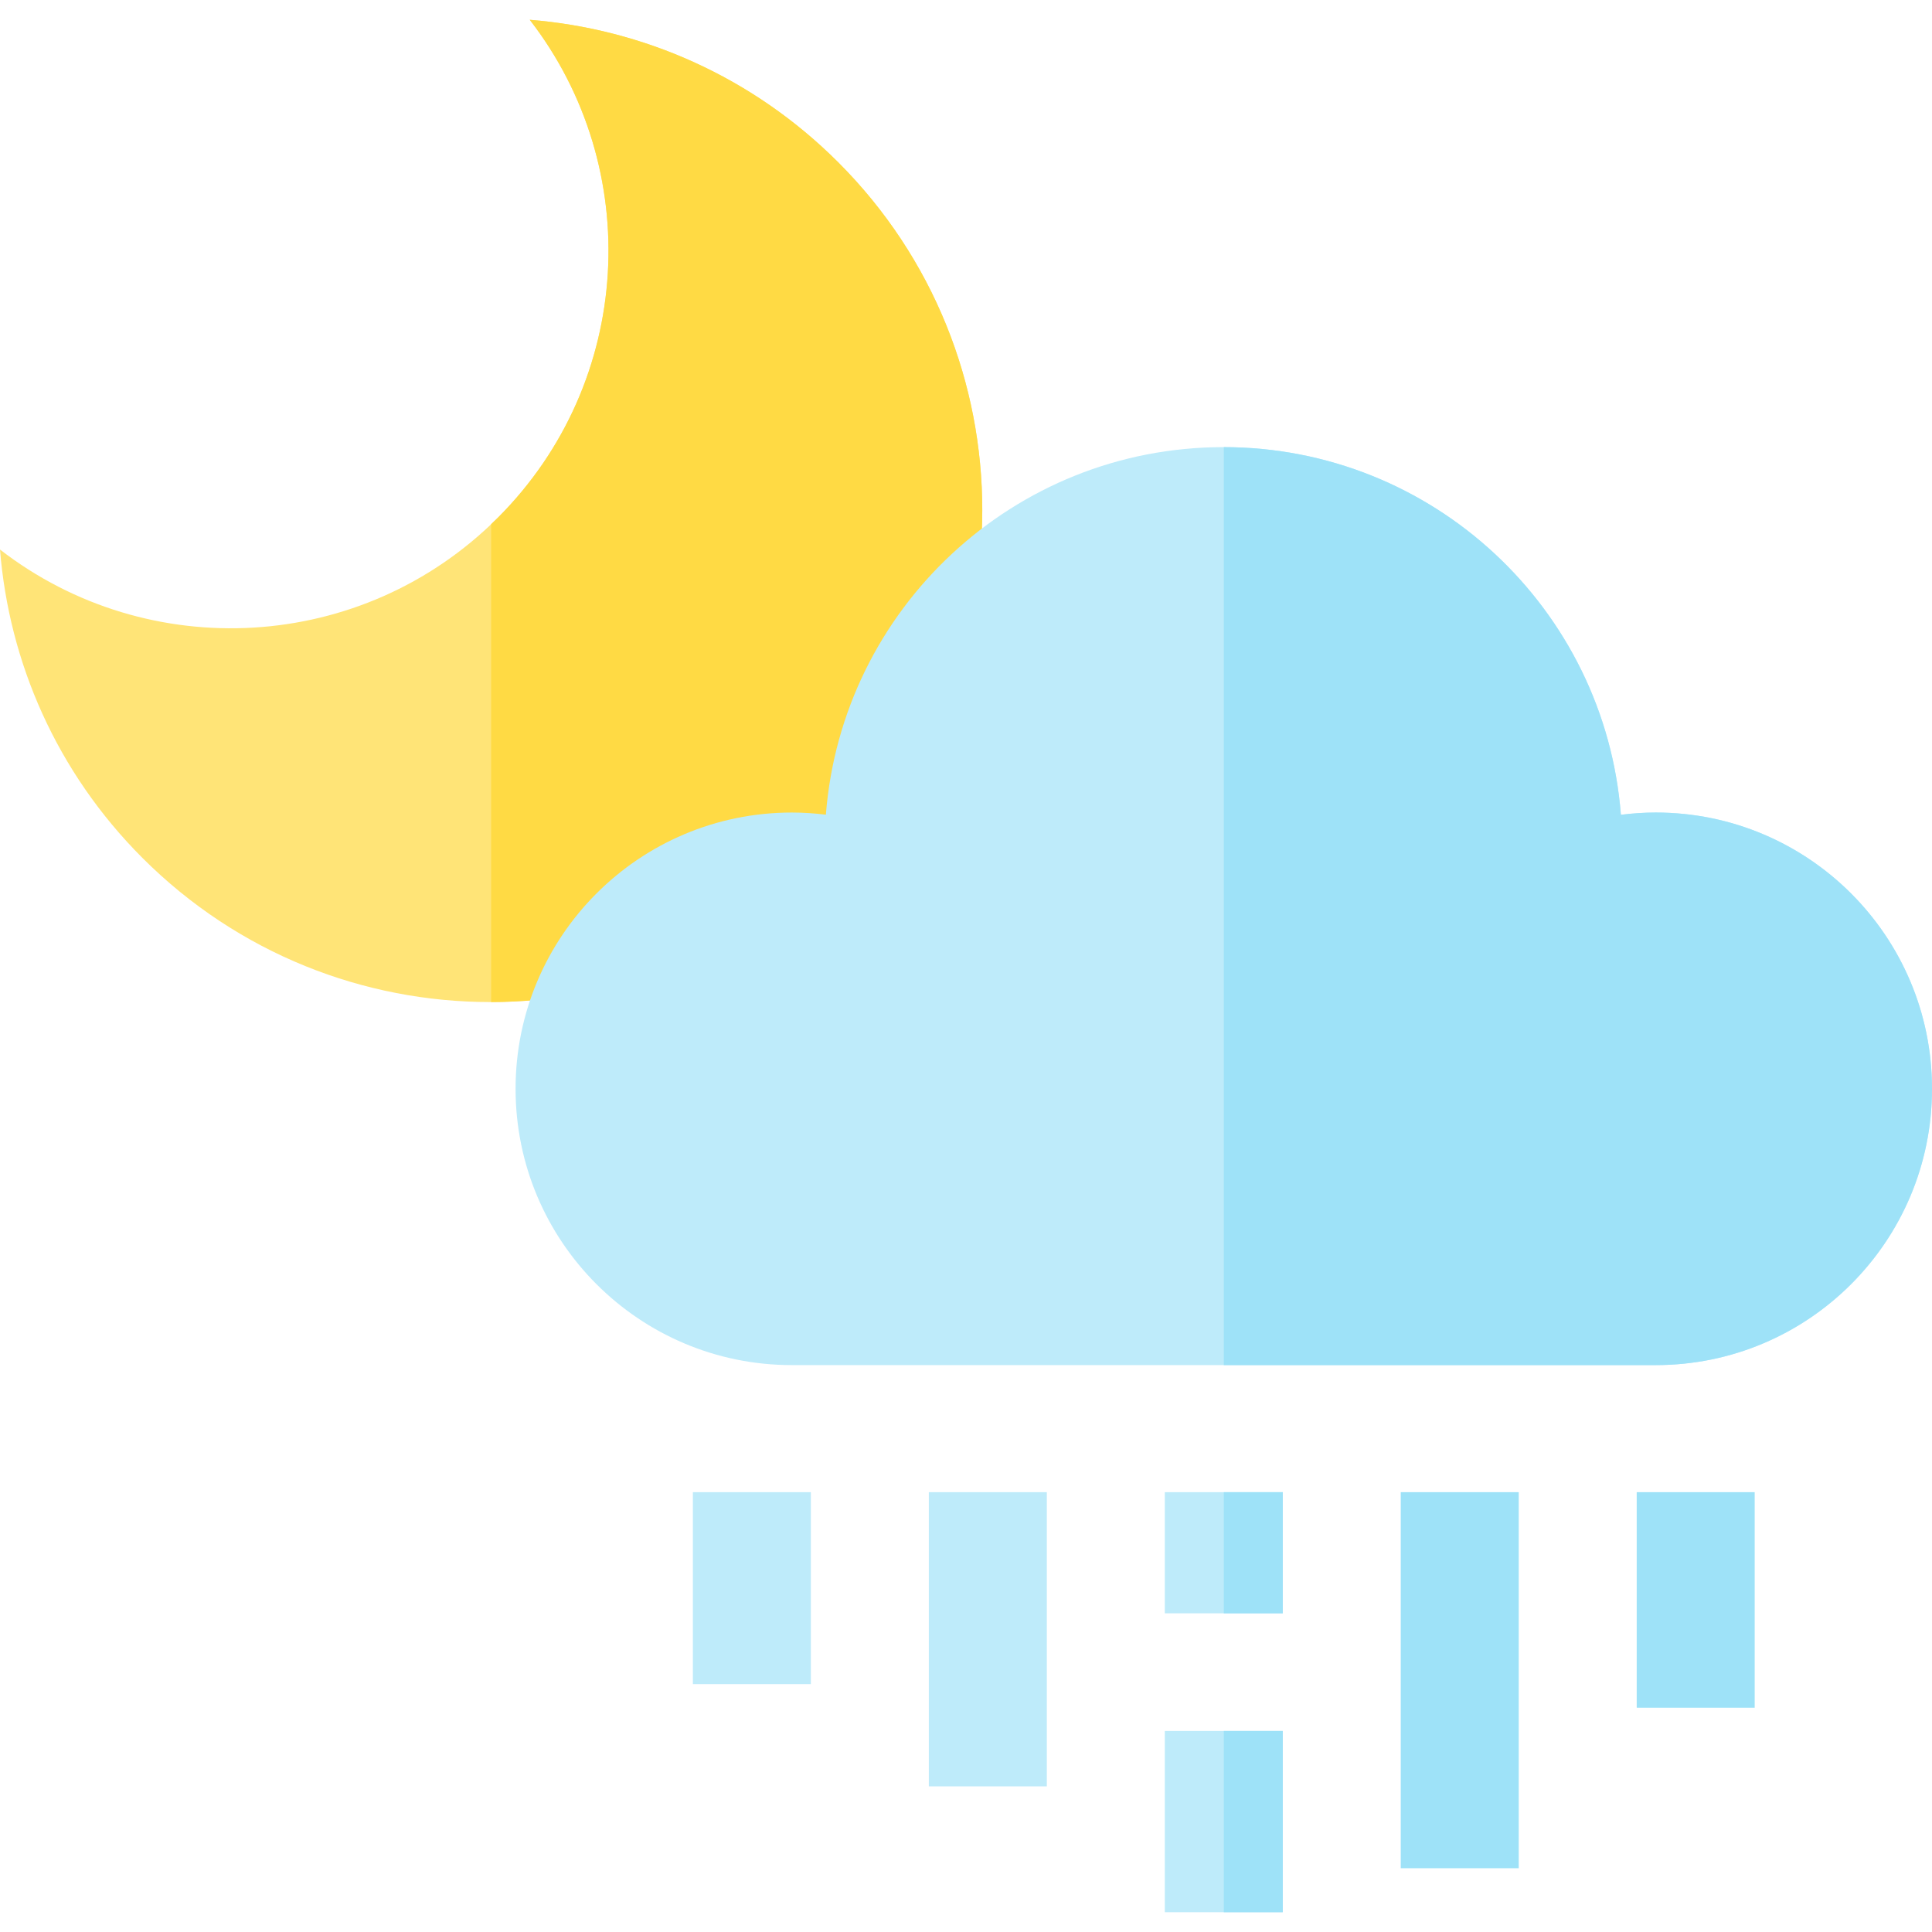<svg id="Capa_1" enable-background="new 0 0 491.273 491.273" height="512" viewBox="0 0 491.273 491.273" width="512" xmlns="http://www.w3.org/2000/svg"><g><path d="m213.136 41.265c-21.875-21.874-49.836-33.946-78.432-36.231 29.169 37.663 26.469 92.034-8.101 126.604s-88.94 37.27-126.603 8.101c2.285 28.596 14.356 56.557 36.231 78.431 48.851 48.851 128.054 48.851 176.905 0s48.851-128.054 0-176.905z" fill="#ffe477"/><path d="m213.136 41.265c-21.875-21.874-49.836-33.946-78.432-36.231 29.169 37.663 26.469 92.034-8.101 126.604-.562.562-1.144 1.093-1.717 1.638v121.53c31.946-.052 63.875-12.262 88.249-36.636 48.852-48.851 48.852-128.054.001-176.905z" fill="#ffda44"/><path d="m201.356 206.612c2.932 0 5.814.201 8.651.549 4.061-52.29 47.745-93.464 101.077-93.464 53.34 0 97.031 41.188 101.079 93.49 2.903-.365 5.854-.575 8.855-.575 38.801 0 70.255 31.454 70.255 70.255s-31.454 70.255-70.255 70.255h-219.662c-38.801 0-70.255-31.454-70.255-70.255s31.454-70.255 70.255-70.255z" fill="#beebfa"/><g><path d="m236.187 379.429h30v74.81h-30z" fill="#beebfa"/></g><g><path d="m416.187 379.429h30v54.81h-30z" fill="#9ee2f8"/></g><g><path d="m296.187 379.429h30v30.81h-30z" fill="#beebfa"/></g><g><path d="m296.187 440.152h30v46.087h-30z" fill="#beebfa"/></g><g><path d="m311.187 379.429h15v30.81h-15z" fill="#9ee2f8"/></g><g><path d="m311.187 440.152h15v46.087h-15z" fill="#9ee2f8"/></g><g><path d="m176.187 379.429h30v48.81h-30z" fill="#beebfa"/></g><g><path d="m356.187 379.429h30v95.627h-30z" fill="#9ee2f8"/></g><path d="m421.018 206.612c-3.001 0-5.952.21-8.855.575-4.045-52.268-47.683-93.436-100.976-93.489v233.424h109.831c38.801 0 70.255-31.454 70.255-70.255s-31.454-70.255-70.255-70.255z" fill="#9ee2f8"/></g></svg>
